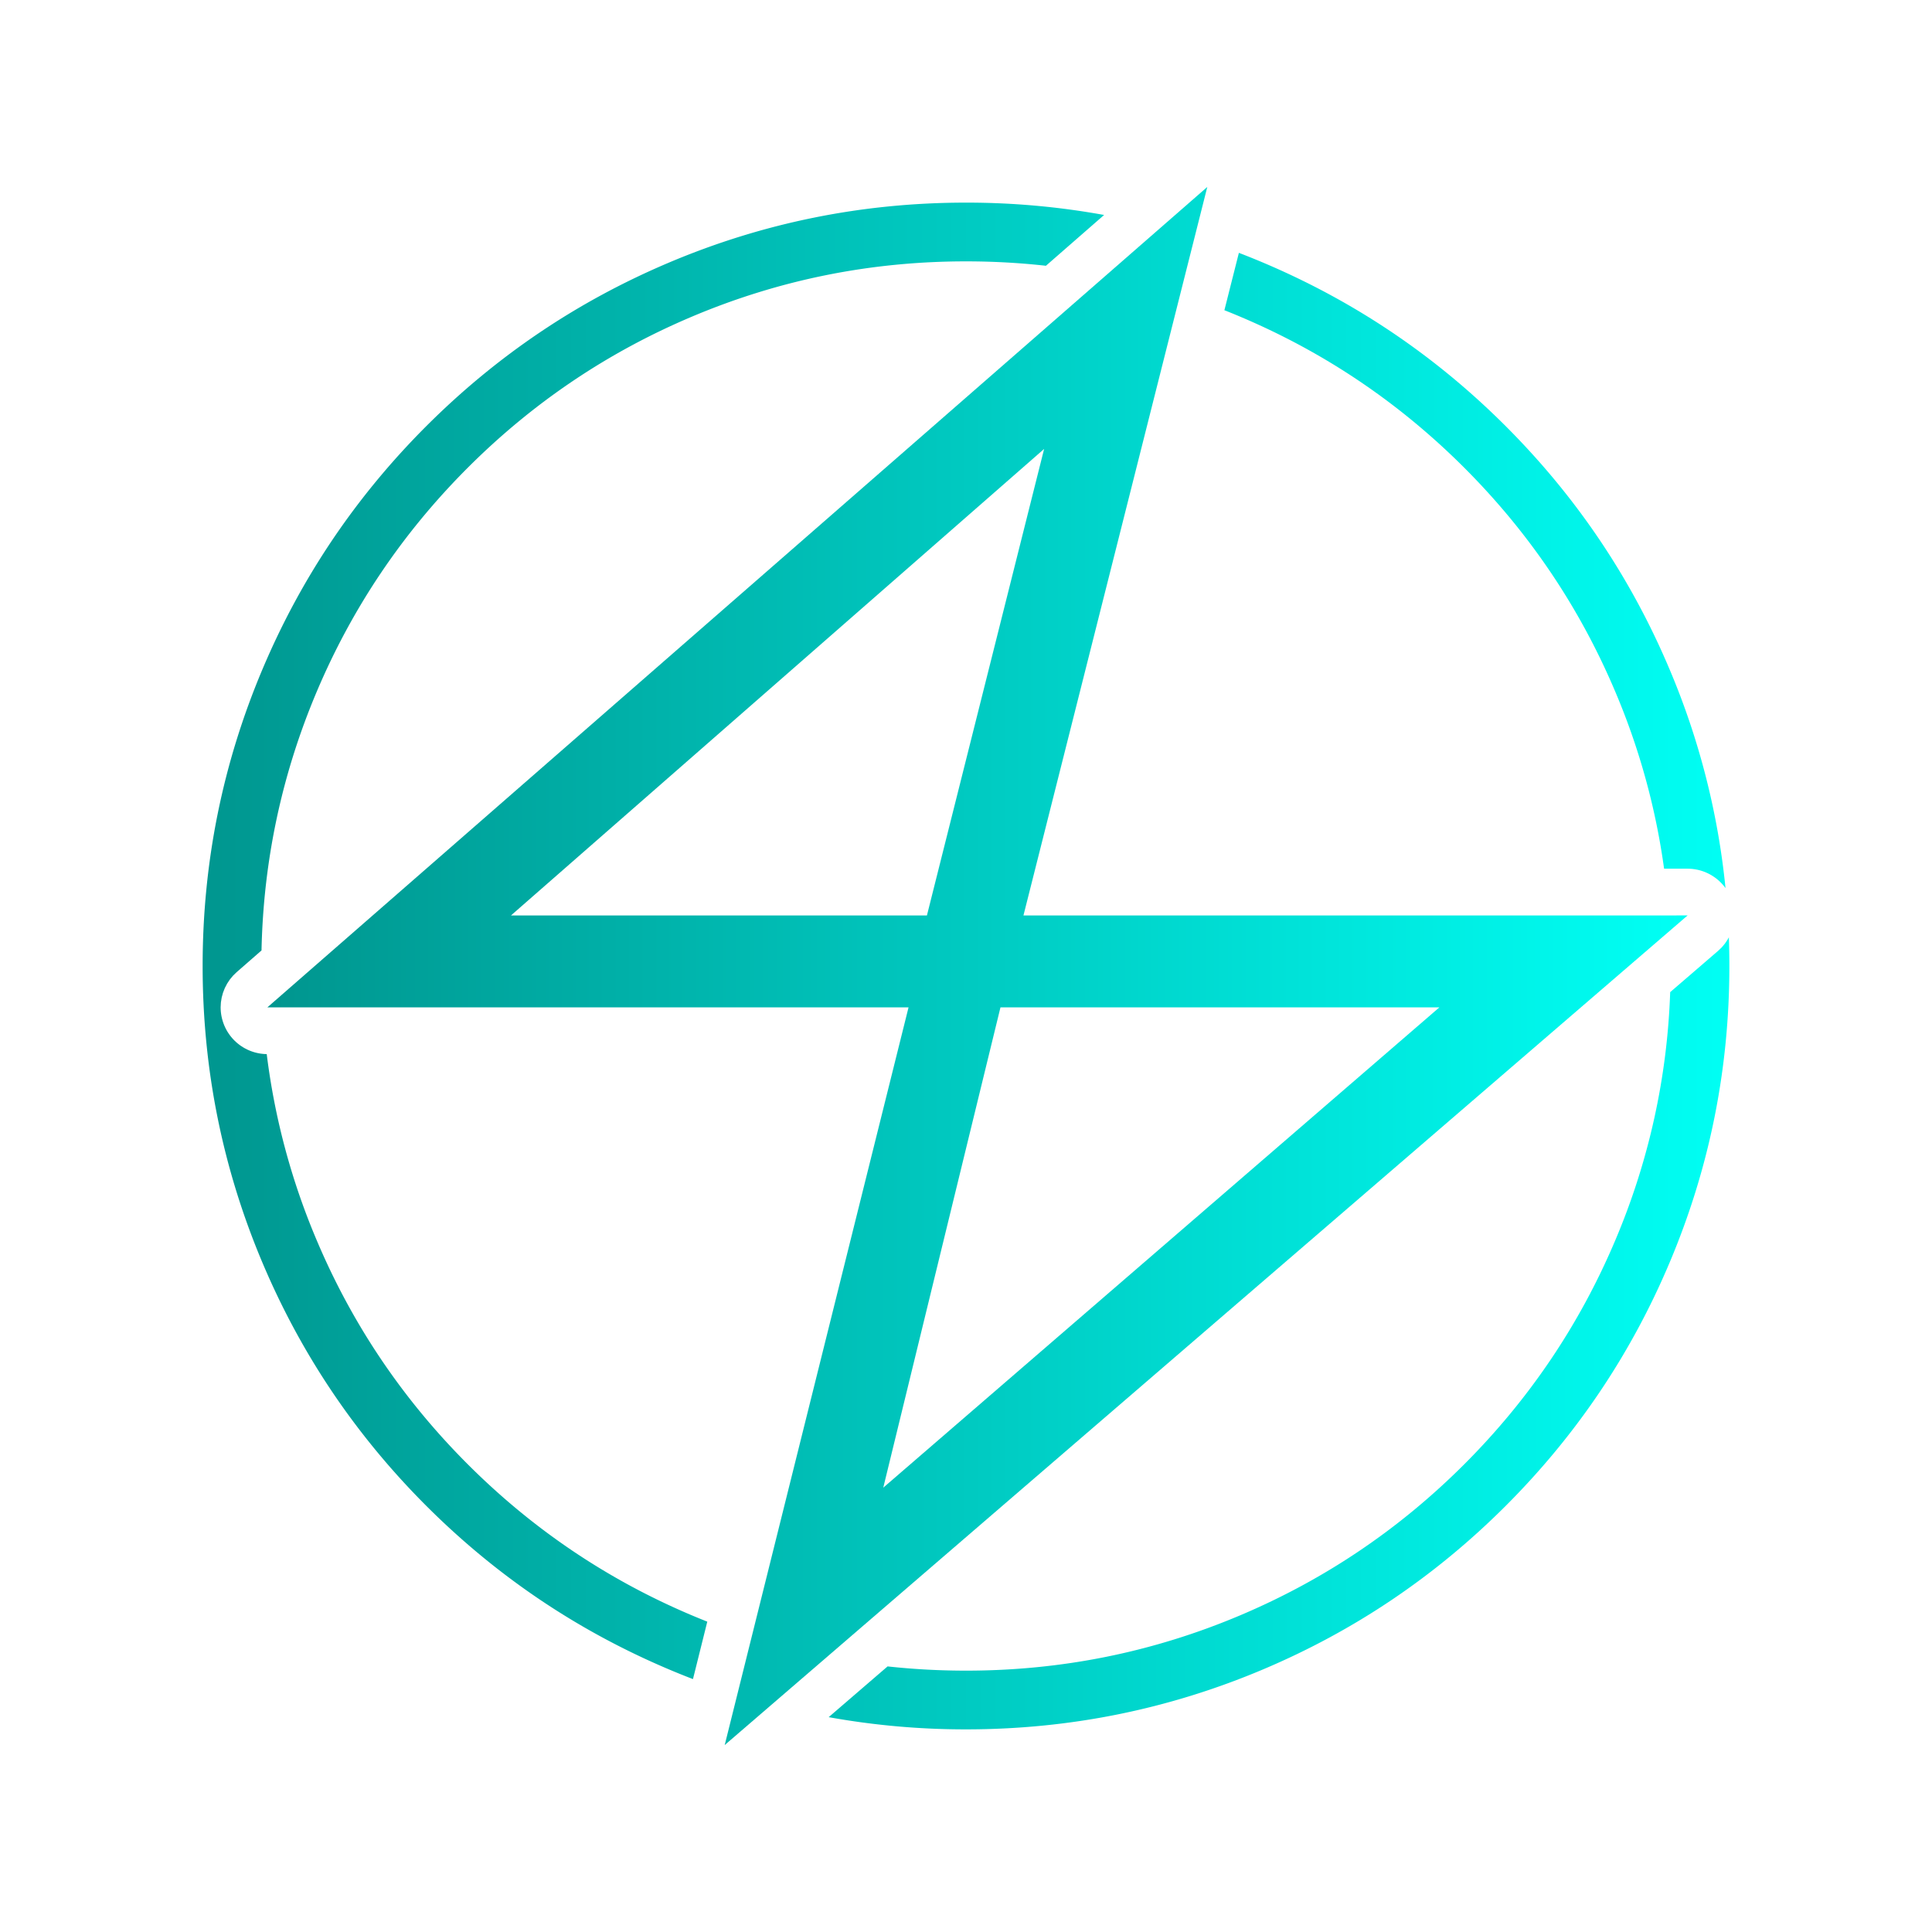 <svg viewBox="0 0 180 180" xmlns="http://www.w3.org/2000/svg">
  <defs>
    <linearGradient id="color-18414919907" x1="0" y1="0.5" x2="1" y2="0.5">
      <stop offset="0" stop-color="#00968f"/>
      <stop offset="1" stop-color="#00fff4"/>
    </linearGradient>
  </defs>
  <g fill-rule="evenodd" fill="url(#color-18414919907)">
    <path d="m95.353,85.29l17.128,-67.873l-87.57,76.436l59.736,0l-17.128,68.73l89.711,-77.294l-61.877,0.001zm-47.746,0l49.672,-43.465l-10.919,43.464l-38.753,0.001zm34.685,53.312l10.92,-44.749l40.894,0l-51.814,44.749z" />
    <path d="m62.316,24.469c-8.509,3.599 -16.045,8.679 -22.606,15.24c-6.561,6.562 -11.642,14.097 -15.24,22.606c-3.727,8.812 -5.591,18.04 -5.591,27.684c0,9.645 1.864,18.874 5.59,27.685c3.6,8.51 8.68,16.045 15.241,22.606s14.097,11.641 22.606,15.24c0.745,0.316 1.494,0.618 2.246,0.907l0.136,-0.543l1.198,-4.809c-0.484,-0.192 -0.967,-0.39 -1.449,-0.593c-7.854,-3.322 -14.81,-8.012 -20.868,-14.07c-6.06,-6.059 -10.75,-13.015 -14.072,-20.87a64.708,64.708 0 0 1 -4.657,-17.345l-0.152,-0.003l-0.214,-0.017l-0.211,-0.025l-0.21,-0.037l-0.21,-0.047l-0.206,-0.057l-0.202,-0.066l-0.2,-0.078l-0.196,-0.087l-0.19,-0.096l-0.186,-0.105l-0.18,-0.114l-0.175,-0.123l-0.169,-0.132l-0.162,-0.139l-0.155,-0.148l-0.147,-0.155l-0.14,-0.162l-0.131,-0.168l-0.123,-0.175l-0.115,-0.18l-0.105,-0.187l-0.096,-0.19l-0.087,-0.196l-0.077,-0.2l-0.066,-0.202l-0.057,-0.206l-0.048,-0.209l-0.036,-0.21l-0.027,-0.213l-0.015,-0.213l-0.006,-0.214l0.025,-0.463l0.074,-0.458l0.123,-0.448l0.169,-0.433l0.215,-0.411l0.256,-0.387l0.297,-0.357l0.333,-0.323l2.317,-2.023c0.177,-8.381 1.891,-16.416 5.142,-24.104c3.323,-7.853 8.013,-14.81 14.072,-20.868c6.058,-6.058 13.014,-10.748 20.868,-14.07c8.13,-3.439 16.648,-5.158 25.553,-5.158c2.513,0 4.996,0.137 7.447,0.41l5.42,-4.732a71.614,71.614 0 0 0 -12.867,-1.15c-9.645,0 -18.873,1.864 -27.684,5.59l0,0.001zm77.974,15.241c-6.56,-6.562 -14.096,-11.642 -22.605,-15.241a71.543,71.543 0 0 0 -2.261,-0.912l-0.14,0.556l-0.712,2.815l-0.354,1.408l-0.144,0.566c0.495,0.195 0.989,0.397 1.48,0.606c7.854,3.322 14.81,8.012 20.869,14.07c6.058,6.058 10.748,13.014 14.07,20.868a64.721,64.721 0 0 1 4.546,16.488l2.191,0l0.213,0.006l0.214,0.015l0.212,0.027l0.211,0.036l0.208,0.047l0.206,0.057l0.203,0.067l0.2,0.077l0.195,0.087l0.191,0.095l0.186,0.106l0.18,0.115l0.175,0.123l0.168,0.13l0.163,0.14l0.155,0.149l0.147,0.154l0.139,0.161l0.132,0.17l0.034,0.048a70.086,70.086 0 0 0 -5.231,-20.429c-3.598,-8.509 -8.68,-16.044 -15.241,-22.605zm15.241,77.974c3.727,-8.811 5.59,-18.04 5.59,-27.685c0,-0.895 -0.016,-1.786 -0.048,-2.675l-0.102,0.194l-0.26,0.389l-0.3,0.358l-0.339,0.324l-1.1,0.948l-1.869,1.61l-1.496,1.288a64.75,64.75 0 0 1 -5.114,23.118c-3.322,7.854 -8.012,14.81 -14.07,20.869c-6.059,6.058 -13.015,10.748 -20.869,14.07c-8.13,3.439 -16.648,5.158 -25.554,5.158c-2.464,0 -4.9,-0.132 -7.305,-0.395l-1.344,1.157l-4.145,3.572a71.517,71.517 0 0 0 12.794,1.137c9.646,0 18.874,-1.864 27.685,-5.59c8.51,-3.599 16.044,-8.679 22.605,-15.24c6.562,-6.562 11.643,-14.097 15.241,-22.607z" />
  </g>
</svg>